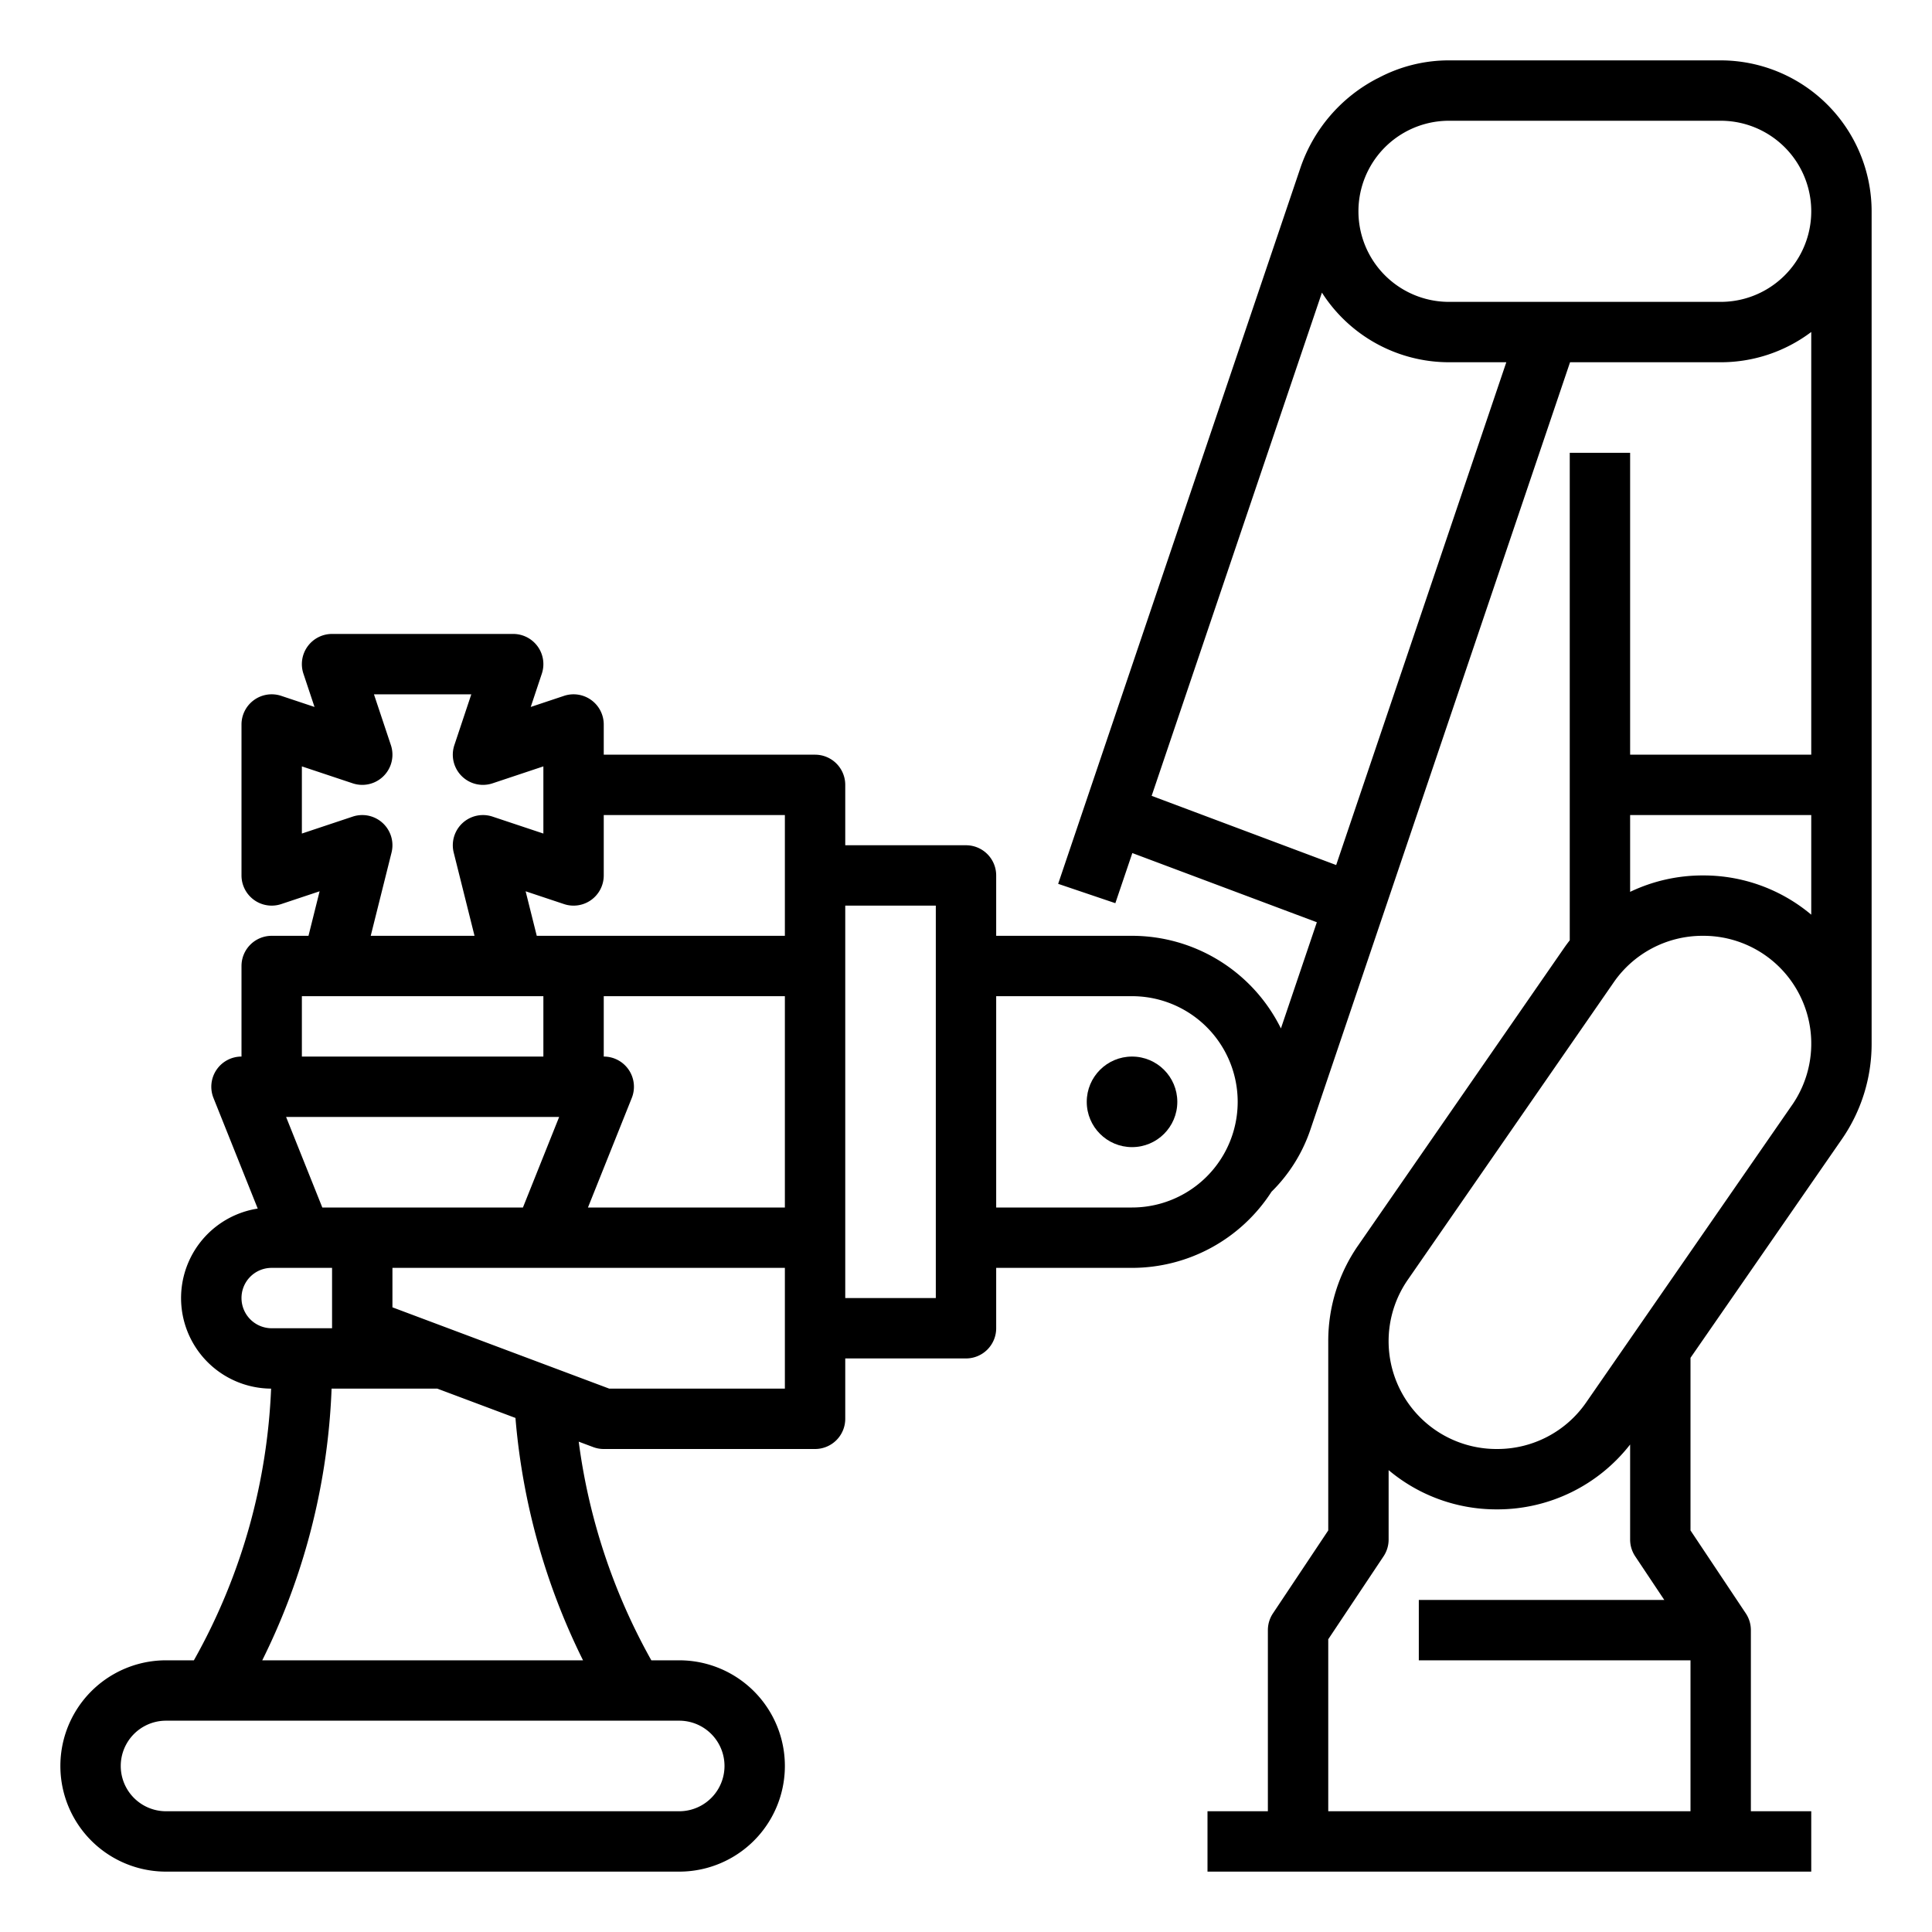 <?xml version="1.0"?>
<svg xmlns="http://www.w3.org/2000/svg" viewBox="0 0 512 512" width="512" height="512"><g id="Outline"><circle cx="300" cy="292" r="12"/><path d="M456,16H384a39.752,39.752,0,0,0-18.929,4.772l-.009-.016a41.814,41.814,0,0,0-20.48,23.849l-64.16,189.621,15.156,5.128,4.5-13.283,48.9,18.337-9.521,28.137A44.045,44.045,0,0,0,300,248H264V232a8,8,0,0,0-8-8H224V208a8,8,0,0,0-8-8H160v-8a8,8,0,0,0-10.53-7.59l-8.821,2.941,2.941-8.821A8,8,0,0,0,136,168H88a8,8,0,0,0-7.59,10.53l2.941,8.821L74.53,184.41A8,8,0,0,0,64,192v40a8,8,0,0,0,10.53,7.59L84.7,236.2,81.754,248H72a8,8,0,0,0-8,8v24a8,8,0,0,0-7.428,10.971L68.3,320.285A24,24,0,0,0,71.846,368a160.725,160.725,0,0,1-5.665,36.176A160.651,160.651,0,0,1,51.383,440H44a28,28,0,0,0,0,56H180a28,28,0,0,0,0-56h-7.389a161.118,161.118,0,0,1-19.245-57.944l3.825,1.434A8,8,0,0,0,160,384h56a8,8,0,0,0,8-8V360h32a8,8,0,0,0,8-8V336h36a43.991,43.991,0,0,0,36.958-20.168,42,42,0,0,0,10.3-16.437L416.079,96H456a39.788,39.788,0,0,0,24-8.022V200H432V120H416V249.191c-.51.656-1.009,1.323-1.485,2.011l-54.589,78.851A44.365,44.365,0,0,0,352,355.425v50.153l-14.656,21.984A8.005,8.005,0,0,0,336,432v48H320v16H480V480H464V432a8.005,8.005,0,0,0-1.344-4.438L448,405.578V360c0-.054,0-.11,0-.164l40.077-57.889A44.365,44.365,0,0,0,496,276.575V56A40.045,40.045,0,0,0,456,16ZM80,220.9V203.1l13.47,4.49a8,8,0,0,0,10.12-10.12L99.1,184h25.8l-4.49,13.47a8,8,0,0,0,10.12,10.12L144,203.1v17.8l-13.47-4.49a8,8,0,0,0-10.291,9.53L125.754,248H98.246l5.515-22.06a8,8,0,0,0-10.291-9.53ZM80,264h64v16H80Zm68.184,32-9.6,24H85.416l-9.6-24ZM64,344a7.977,7.977,0,0,1,8-8H88v16H72A8.009,8.009,0,0,1,64,344ZM180,456a12,12,0,0,1,0,24H44a12,12,0,0,1,0-24Zm-25.492-16H69.5a176.721,176.721,0,0,0,12.1-31.558A176.731,176.731,0,0,0,87.874,368h28.01l20.718,7.769A177.164,177.164,0,0,0,154.508,440ZM208,368H161.451L104,346.456V336H208Zm0-48H155.816l11.612-29.029A8,8,0,0,0,160,280V264h48Zm0-72H142.246l-2.95-11.8,10.174,3.392A8,8,0,0,0,160,232V216h48Zm40,80v16H224V240h24Zm52-8H264V264h36a28,28,0,0,1,0,56ZM448,440v40H352V434.422l14.656-21.984A8.005,8.005,0,0,0,368,408V389.6A44.37,44.37,0,0,0,396.575,400h.262A44.58,44.58,0,0,0,432,382.809V408a8.005,8.005,0,0,0,1.344,4.438L441.052,424H376v16Zm26.92-147.16-54.589,78.85A28.582,28.582,0,0,1,396.837,384h-.262a28.576,28.576,0,0,1-23.5-44.84l54.589-78.85A28.582,28.582,0,0,1,451.163,248h.262a28.576,28.576,0,0,1,23.5,44.84ZM480,242.4A44.37,44.37,0,0,0,451.425,232h-.262A44.512,44.512,0,0,0,432,236.352V216h48ZM354.1,229.245l-48.9-18.337,45.124-133.36A39.993,39.993,0,0,0,384,96h15.187ZM456,80H384a24,24,0,0,1,0-48h72a24,24,0,0,1,0,48Z"/></g></svg>
